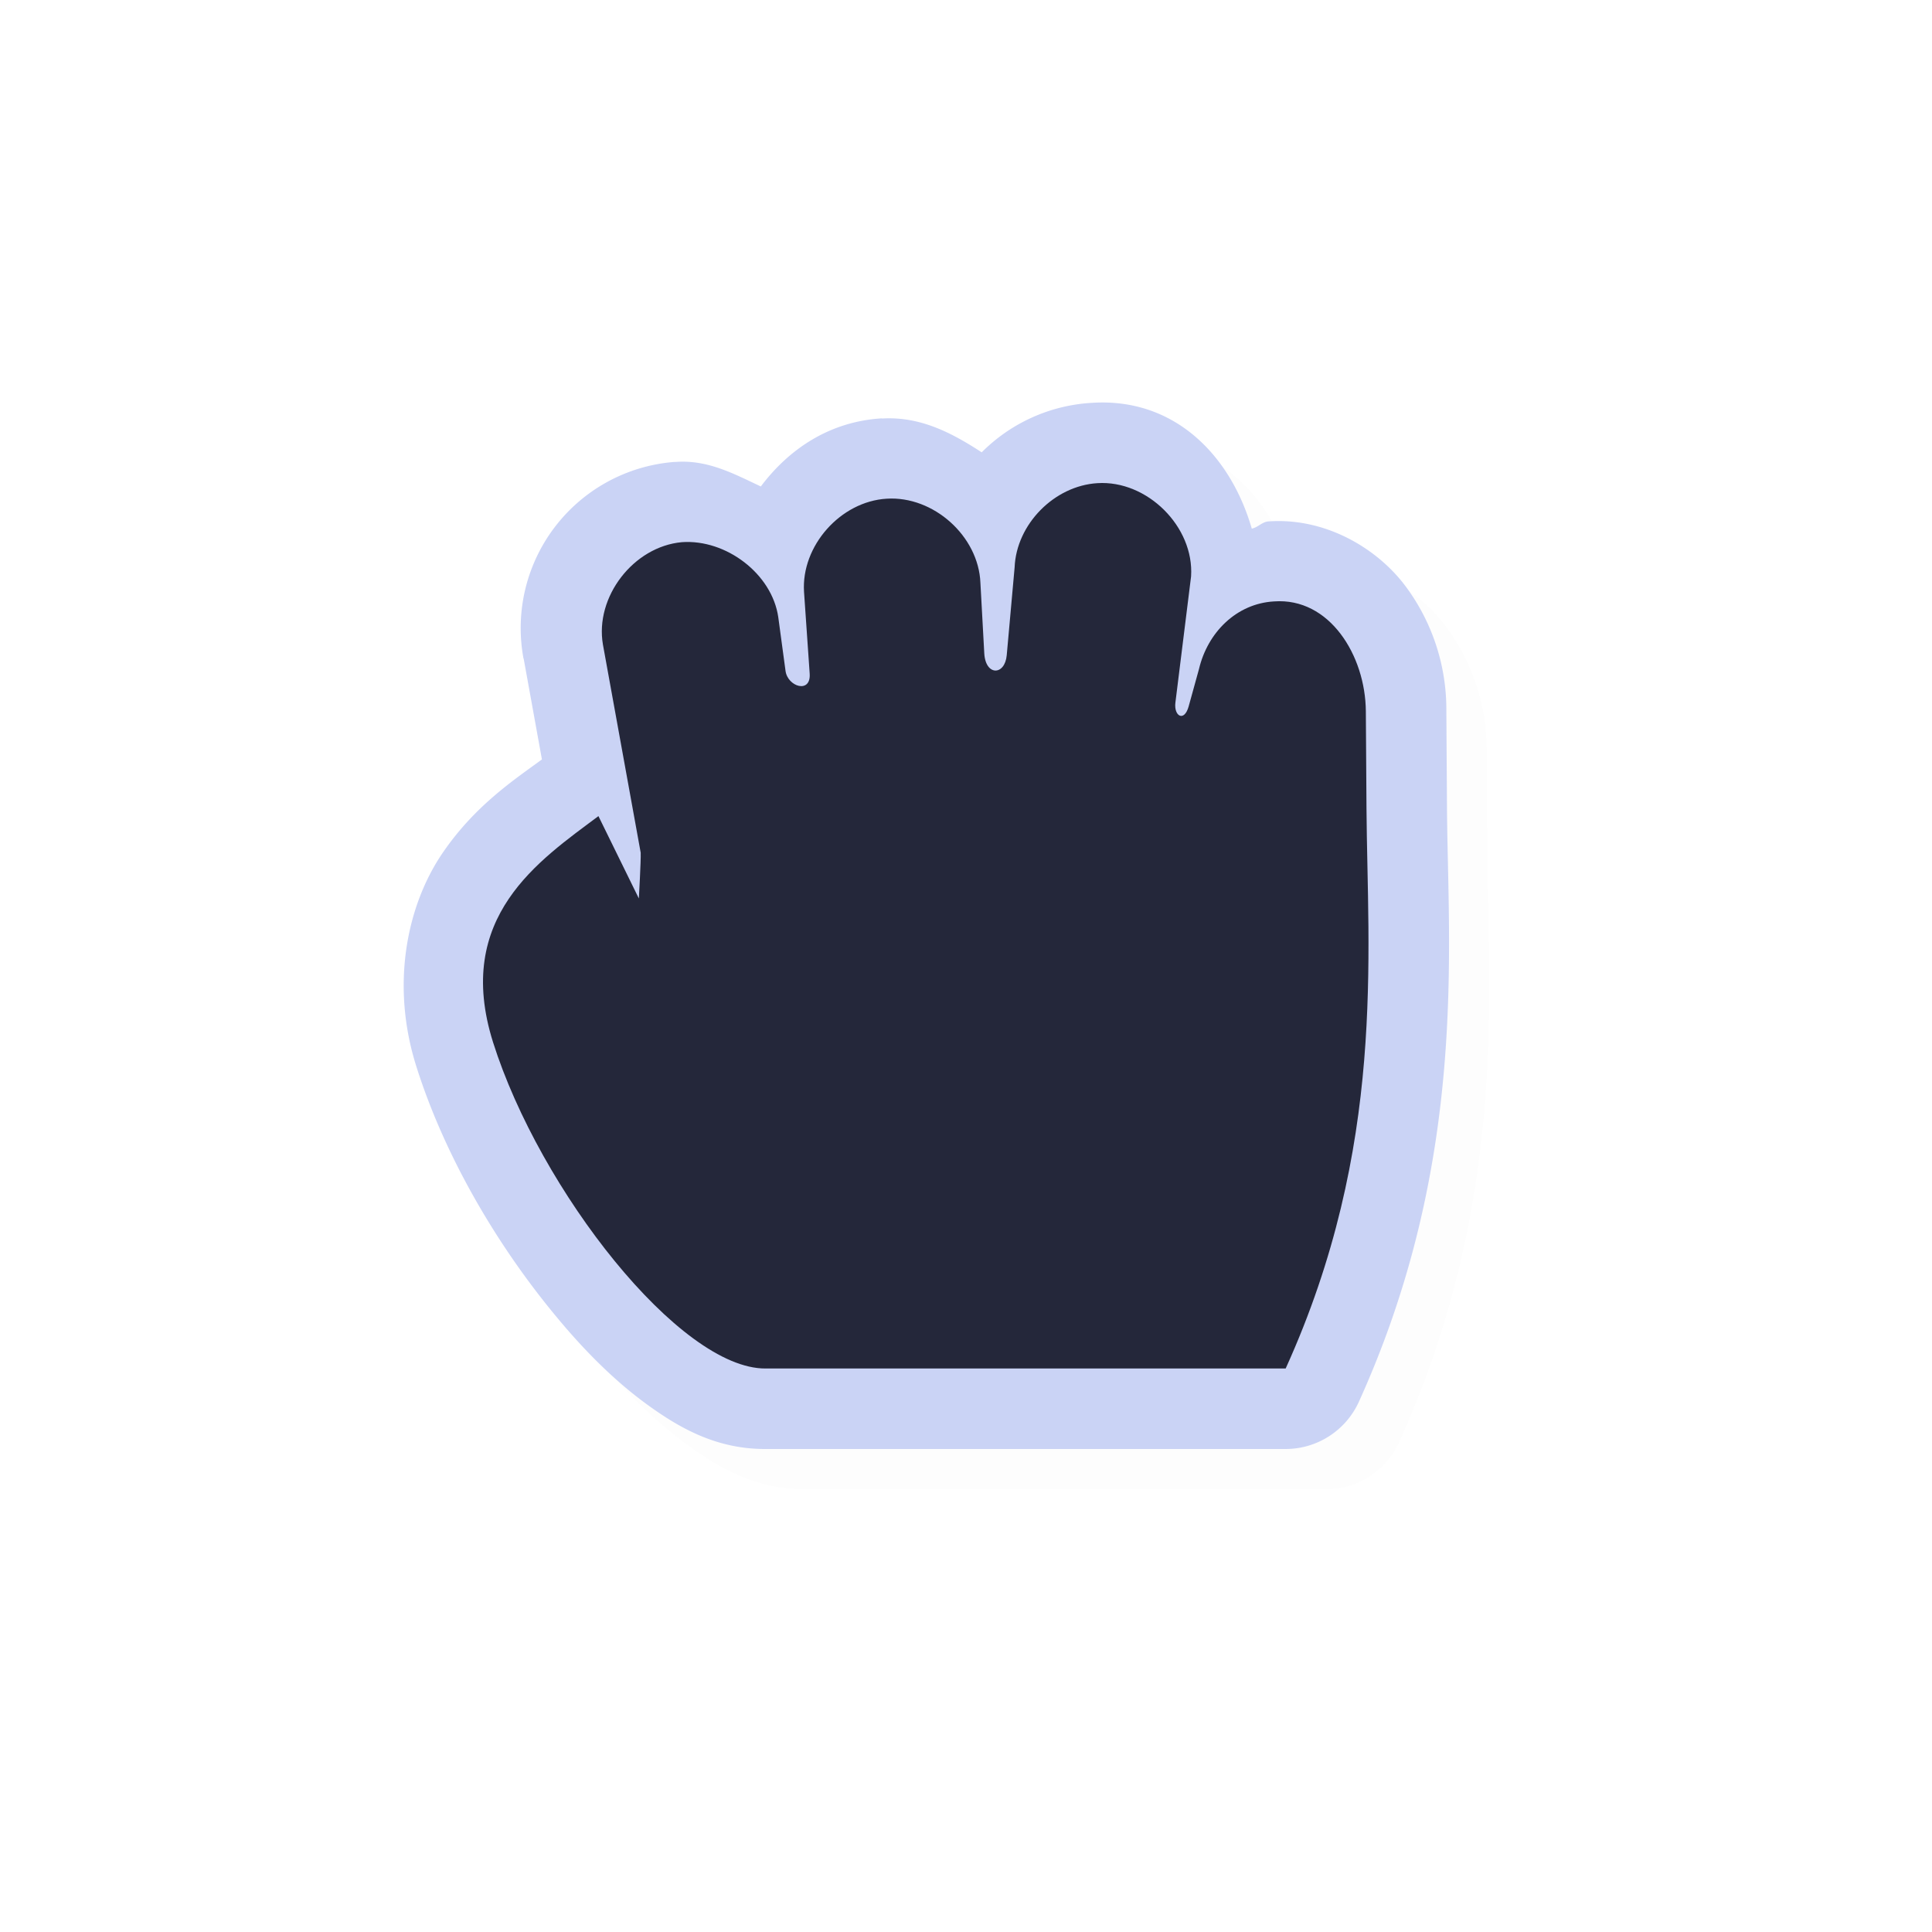 <svg xmlns="http://www.w3.org/2000/svg" width="24" height="24">
    <defs>
        <filter id="a" width="1.047" height="1.047" x="-.024" y="-.024" style="color-interpolation-filters:sRGB">
            <feGaussianBlur stdDeviation=".127"/>
        </filter>
    </defs>
    <path d="M14.068 5.504a2.1 2.1 0 0 0-1.373.615c-.364-.237-.76-.449-1.238-.42l-.002-.002h-.002c-.647.04-1.149.378-1.502.846-.33-.155-.656-.334-1.053-.305h-.015a2.07 2.07 0 0 0-1.88 2.442l.003.006.226 1.248c-.347.254-.837.576-1.24 1.171-.436.645-.642 1.626-.32 2.643.342 1.084.97 2.169 1.691 3.05.36.442.742.831 1.16 1.138s.88.568 1.494.564h6.454a1 1 0 0 0 .91-.588c1.358-2.997 1.105-5.634 1.093-7.379l-.007-1.205a2.56 2.56 0 0 0-.516-1.559c-.35-.46-.987-.841-1.691-.792-.082.005-.131.074-.21.09-.264-.911-.96-1.628-1.982-1.563m.125 1.996h.002c-.042.003.091.137.1.094l-.186 1.513c-.022.18-.013.367.063.573.075.206.221.47.59.629.368.157.896.015 1.127-.196.23-.21.294-.407.34-.57l.128-.463.01-.039c.005-.02 0-.005.004-.016.042.074.095.2.096.317l.007 1.205c.012 1.744.084 3.707-.763 5.953h-5.707c.082 0-.073-.012-.3-.178a4.7 4.7 0 0 1-.794-.789c-.56-.685-1.093-1.629-1.332-2.387-.17-.538-.088-.686.07-.92.01-.013.04-.03.051-.044a1 1 0 0 0 1.736-.465l.012-.258c.006-.136.02-.197.012-.406a1 1 0 0 0-.016-.139l-.469-2.578c.008.042.097-.082.08-.098.004.022.135.138.126.073l.085.654c.075.56.41.918.952 1.033.27.057.698.01 1-.28a1.17 1.17 0 0 0 .34-.921l-.07-1.008c.002.039.12-.098.089-.096h.002c-.032.002.103.127.102.086l.002.016.046.875c.012.211.063.448.229.683s.496.465.875.477.718-.193.9-.418a1.23 1.23 0 0 0 .27-.684l.098-1.091.003-.05c0 .03.111-.088.09-.087m2.205 1.469c-.005 0-.003.009-.015.004V8.97z" style="color:#000;opacity:.1;fill:#000;fill-opacity:1;stroke-linecap:round;stroke-linejoin:round;-inkscape-stroke:none;filter:url(#a)"/>
    <path d="M13.568 5.004a2.1 2.1 0 0 0-1.373.615c-.364-.237-.759-.449-1.238-.42l-.002-.002h-.002c-.647.04-1.149.378-1.502.846-.33-.155-.656-.333-1.053-.305h-.015a2.07 2.07 0 0 0-1.88 2.442l.003.006.226 1.248c-.346.254-.837.576-1.24 1.171-.436.645-.642 1.626-.32 2.643.342 1.084.97 2.169 1.691 3.05.36.442.742.831 1.16 1.138.419.306.88.568 1.495.564h6.453a1 1 0 0 0 .91-.588c1.358-2.997 1.105-5.634 1.094-7.379l-.008-1.205a2.56 2.56 0 0 0-.516-1.558c-.35-.461-.987-.842-1.691-.793-.082.005-.131.074-.21.09-.264-.911-.96-1.628-1.982-1.563M13.693 7h.002c-.042.003.091.137.1.094l-.186 1.513c-.022.18-.013.367.063.573s.222.47.59.629c.368.157.896.015 1.127-.196.23-.21.294-.407.34-.57l.128-.463.01-.039.004-.016c.042.074.095.2.096.317l.008 1.205c.011 1.744.083 3.707-.764 5.953H9.504c.082 0-.073-.012-.299-.178a4.7 4.7 0 0 1-.795-.789c-.56-.685-1.093-1.629-1.332-2.387-.17-.538-.088-.686.07-.92.01-.013.041-.03.051-.044a1 1 0 0 0 1.737-.465l.011-.258c.007-.136.02-.197.012-.406a1 1 0 0 0-.016-.139l-.468-2.578c.007.043.096-.082.08-.098.003.022.134.138.125.073l.086.654c.074.56.409.918.95 1.033.272.057.7.01 1-.28a1.17 1.17 0 0 0 .34-.921l-.07-1.008c.003.039.12-.097.09-.096h.002c-.032.002.103.127.102.086l.002.016.047.875c.011.211.062.448.228.684.167.235.496.464.875.476s.718-.193.9-.418a1.23 1.23 0 0 0 .27-.683l.098-1.092.004-.05c-.002.03.11-.088.09-.087m2.205 1.469c-.005 0-.003.009-.015.004V8.47z" style="color:#000;fill:#cad3f5;stroke-linecap:round;stroke-linejoin:round;-inkscape-stroke:none;fill-opacity:1"/>
    <path d="M11.015 6.195c-.574.034-1.064.587-1.027 1.158l.07 1.013c.019.257-.275.165-.3-.033l-.09-.666c-.078-.54-.65-.971-1.197-.932-.601.054-1.084.68-.981 1.273l.469 2.585c.004.092-.023.568-.023.568l-.502-1.023c-.734.55-1.8 1.253-1.309 2.81.582 1.84 2.321 4.059 3.386 4.052h6.46c1.25-2.757 1.016-5.135 1.004-6.96l-.008-1.205c-.005-.691-.45-1.415-1.141-1.364-.468.027-.825.387-.932.841l-.128.463c-.056.2-.185.12-.165-.045l.195-1.57c.04-.616-.545-1.198-1.164-1.158-.536.033-1.006.511-1.028 1.045l-.098 1.092c-.023.255-.263.261-.279-.023l-.048-.876c-.023-.58-.583-1.082-1.164-1.045" style="display:inline;fill:#24273a;fill-opacity:1;stroke:none;stroke-width:.729"/>
</svg>
